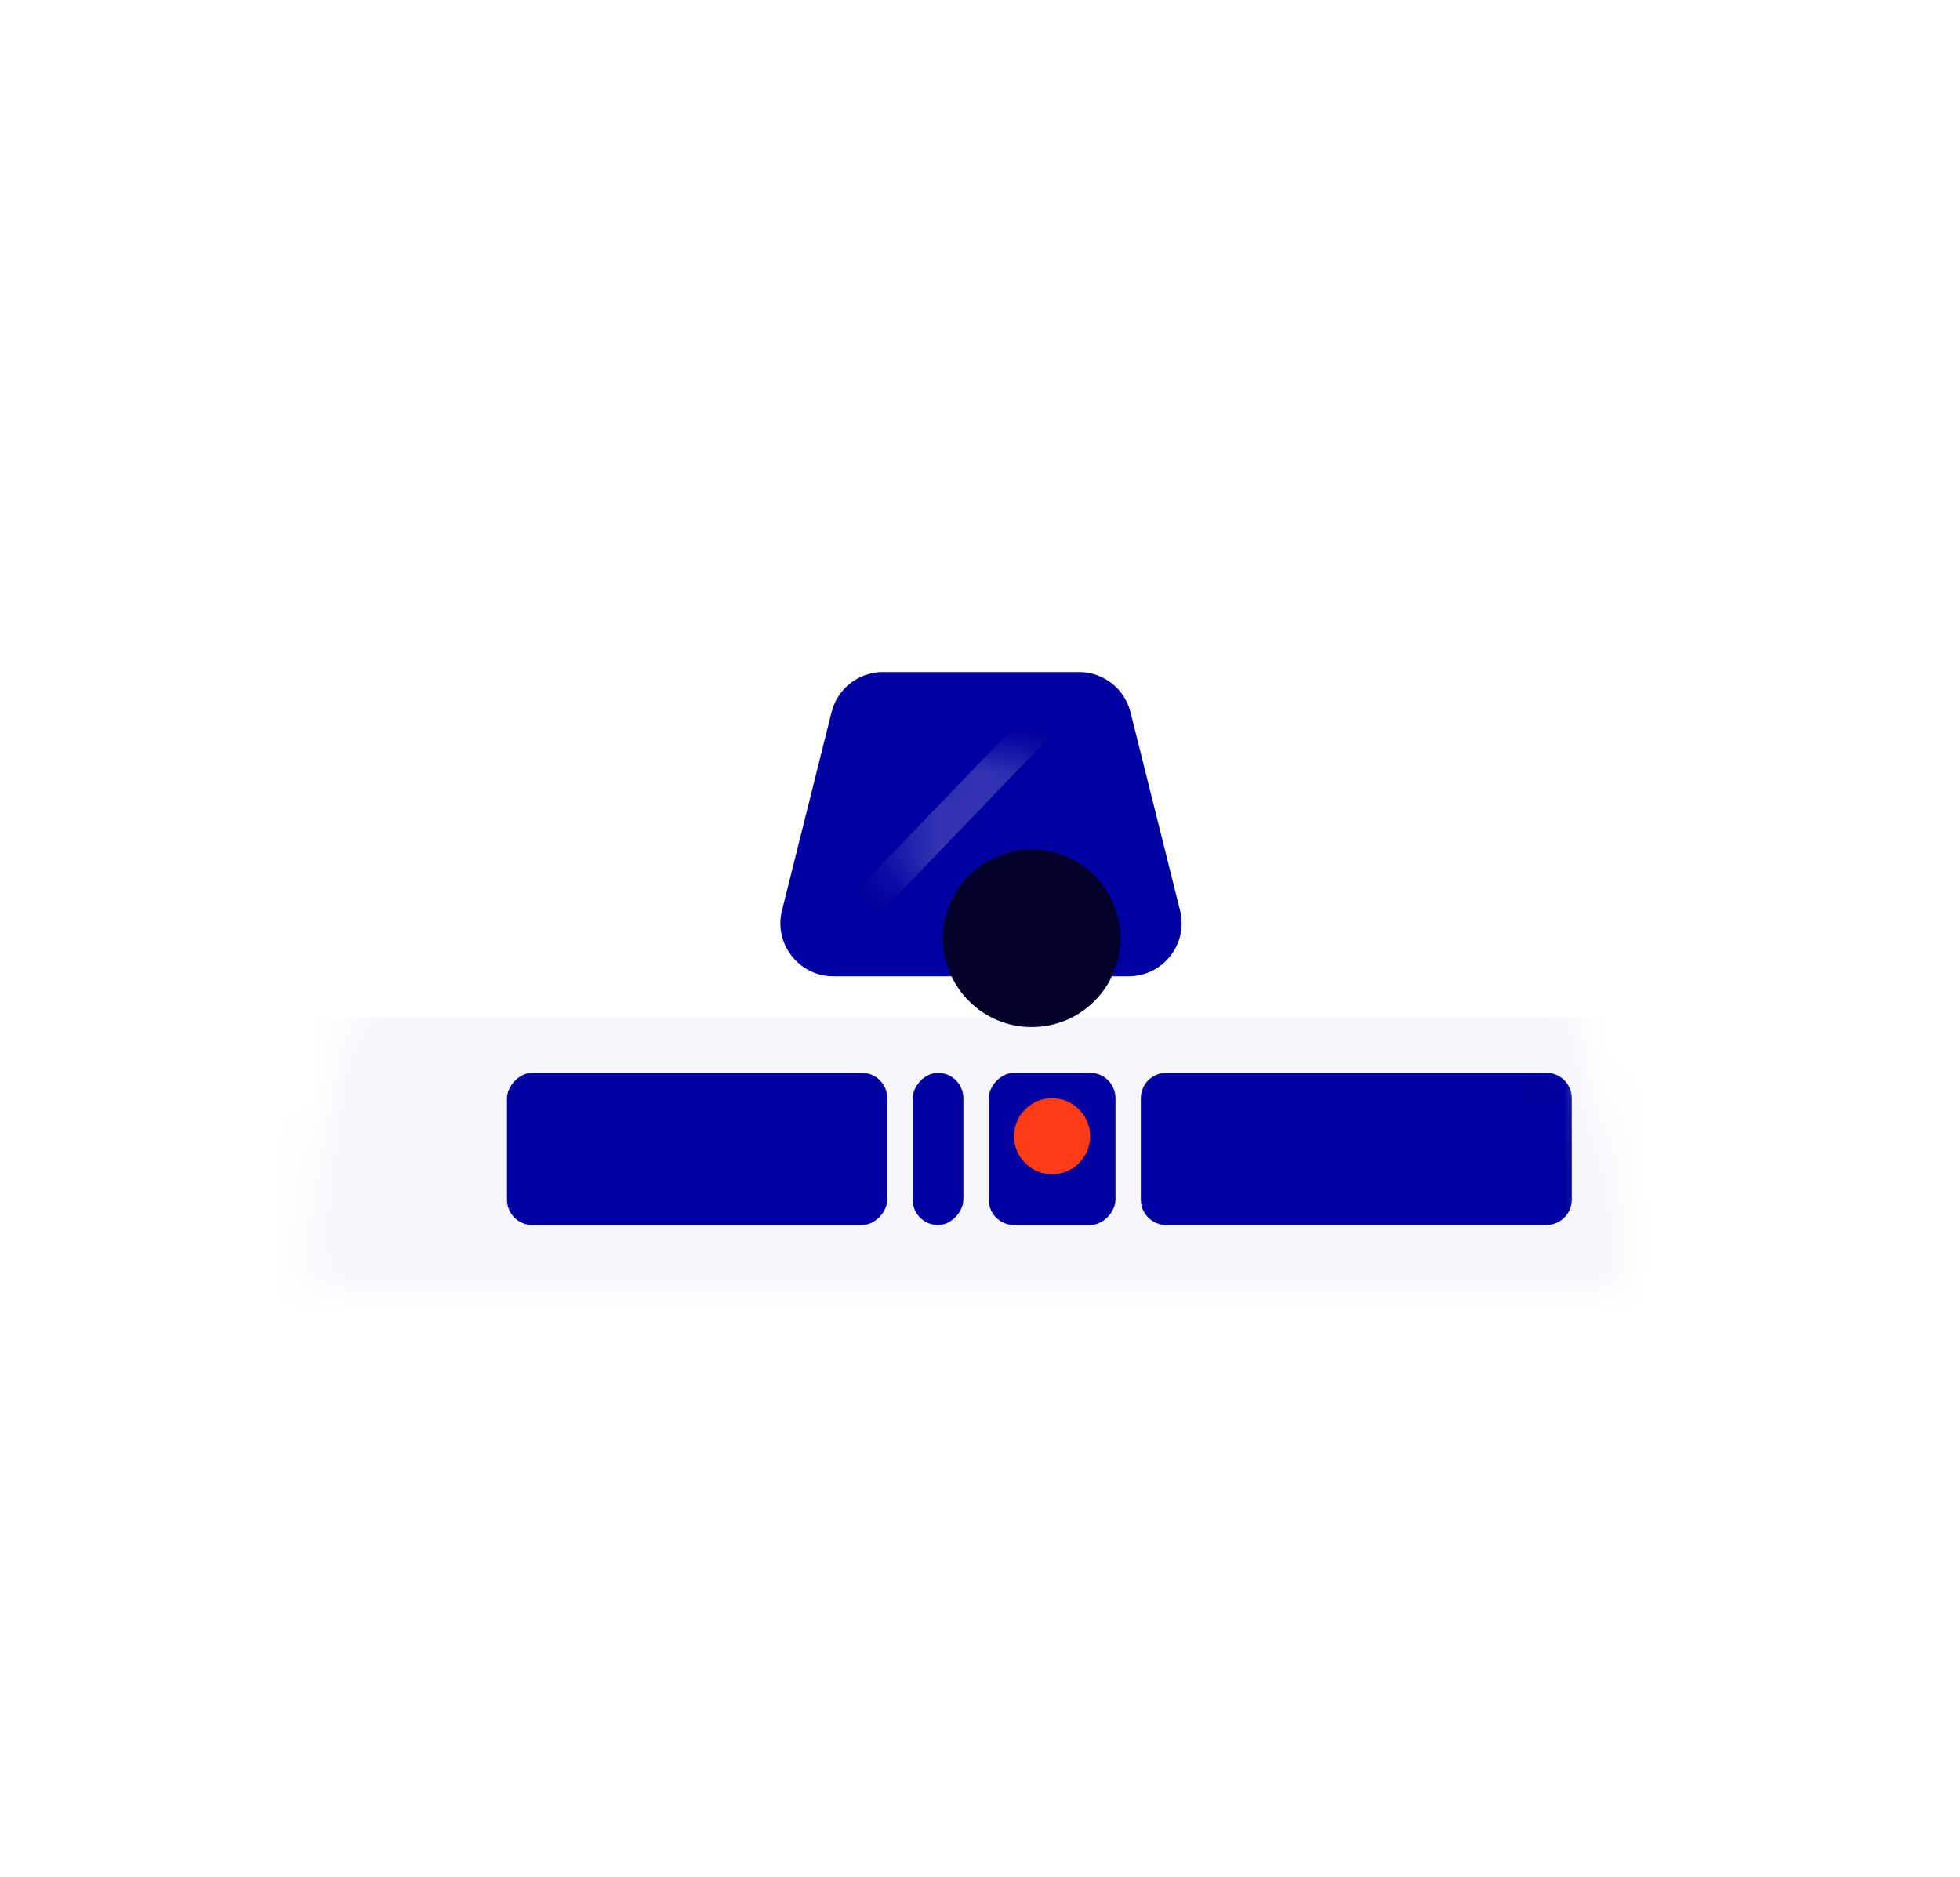 <svg width="47" height="45" viewBox="0 0 47 45" fill="none" xmlns="http://www.w3.org/2000/svg">
<g filter="url(#filter0_d_11661_60757)">
<path d="M23.142 13.742C33.232 13.742 38.907 22.705 38.907 30.85H7.378C7.378 22.705 13.053 13.742 23.142 13.742Z" fill="white"/>
</g>
<mask id="mask0_11661_60757" style="mask-type:alpha" maskUnits="userSpaceOnUse" x="7" y="13" width="32" height="18">
<path d="M23.142 13.742C33.232 13.742 38.907 22.705 38.907 30.85H7.378C7.378 22.705 13.053 13.742 23.142 13.742Z" fill="white"/>
</mask>
<g mask="url(#mask0_11661_60757)">
<rect x="4.255" y="24.406" width="40.123" height="8.511" fill="#F5F5FB"/>
<rect width="9.119" height="3.648" rx="0.608" transform="matrix(-1 0 0 1 21.277 25.726)" fill="#0000A0"/>
<rect width="1.216" height="3.648" rx="0.608" transform="matrix(-1 0 0 1 23.101 25.726)" fill="#0000A0"/>
<rect width="3.04" height="3.648" rx="0.608" transform="matrix(-1 0 0 1 26.749 25.726)" fill="#0000A0"/>
<path d="M37.691 26.334C37.691 25.998 37.419 25.726 37.084 25.726H27.965C27.629 25.726 27.357 25.998 27.357 26.334V28.765C27.357 29.101 27.629 29.373 27.965 29.373H37.084C37.419 29.373 37.691 29.101 37.691 28.765V26.334Z" fill="#0000A0"/>
<circle cx="25.229" cy="27.245" r="0.912" fill="#FF3C14"/>
<path d="M27.109 17.078C26.967 16.512 26.458 16.115 25.875 16.115H21.174C20.59 16.115 20.081 16.512 19.94 17.078L18.752 21.83C18.551 22.633 19.158 23.41 19.986 23.41H27.063C27.89 23.41 28.497 22.633 28.297 21.83L27.109 17.078Z" fill="#0000A0"/>
<g filter="url(#filter1_i_11661_60757)">
<circle cx="23.524" cy="20.067" r="2.128" fill="#01012A"/>
</g>
<mask id="mask1_11661_60757" style="mask-type:alpha" maskUnits="userSpaceOnUse" x="21" y="17" width="5" height="6">
<circle cx="23.524" cy="20.067" r="2.128" fill="#01012A"/>
</mask>
<g mask="url(#mask1_11661_60757)">
<g opacity="0.2" filter="url(#filter2_f_11661_60757)">
<rect x="20.493" y="21.406" width="6.079" height="0.782" transform="rotate(-46.13 20.493 21.406)" fill="white"/>
</g>
</g>
</g>
<defs>
<filter id="filter0_d_11661_60757" x="5.77" y="12.135" width="34.745" height="20.322" filterUnits="userSpaceOnUse" color-interpolation-filters="sRGB">
<feFlood flood-opacity="0" result="BackgroundImageFix"/>
<feColorMatrix in="SourceAlpha" type="matrix" values="0 0 0 0 0 0 0 0 0 0 0 0 0 0 0 0 0 0 127 0" result="hardAlpha"/>
<feOffset/>
<feGaussianBlur stdDeviation="0.804"/>
<feComposite in2="hardAlpha" operator="out"/>
<feColorMatrix type="matrix" values="0 0 0 0 0 0 0 0 0 0 0 0 0 0 0 0 0 0 0.25 0"/>
<feBlend mode="normal" in2="BackgroundImageFix" result="effect1_dropShadow_11661_60757"/>
<feBlend mode="normal" in="SourceGraphic" in2="effect1_dropShadow_11661_60757" result="shape"/>
</filter>
<filter id="filter1_i_11661_60757" x="21.397" y="17.939" width="5.471" height="6.687" filterUnits="userSpaceOnUse" color-interpolation-filters="sRGB">
<feFlood flood-opacity="0" result="BackgroundImageFix"/>
<feBlend mode="normal" in="SourceGraphic" in2="BackgroundImageFix" result="shape"/>
<feColorMatrix in="SourceAlpha" type="matrix" values="0 0 0 0 0 0 0 0 0 0 0 0 0 0 0 0 0 0 127 0" result="hardAlpha"/>
<feOffset dx="1.216" dy="2.432"/>
<feGaussianBlur stdDeviation="1.216"/>
<feComposite in2="hardAlpha" operator="arithmetic" k2="-1" k3="1"/>
<feColorMatrix type="matrix" values="0 0 0 0 1 0 0 0 0 1 0 0 0 0 1 0 0 0 0.25 0"/>
<feBlend mode="normal" in2="shape" result="effect1_innerShadow_11661_60757"/>
</filter>
<filter id="filter2_f_11661_60757" x="19.886" y="16.416" width="5.993" height="6.141" filterUnits="userSpaceOnUse" color-interpolation-filters="sRGB">
<feFlood flood-opacity="0" result="BackgroundImageFix"/>
<feBlend mode="normal" in="SourceGraphic" in2="BackgroundImageFix" result="shape"/>
<feGaussianBlur stdDeviation="0.304" result="effect1_foregroundBlur_11661_60757"/>
</filter>
</defs>
</svg>
